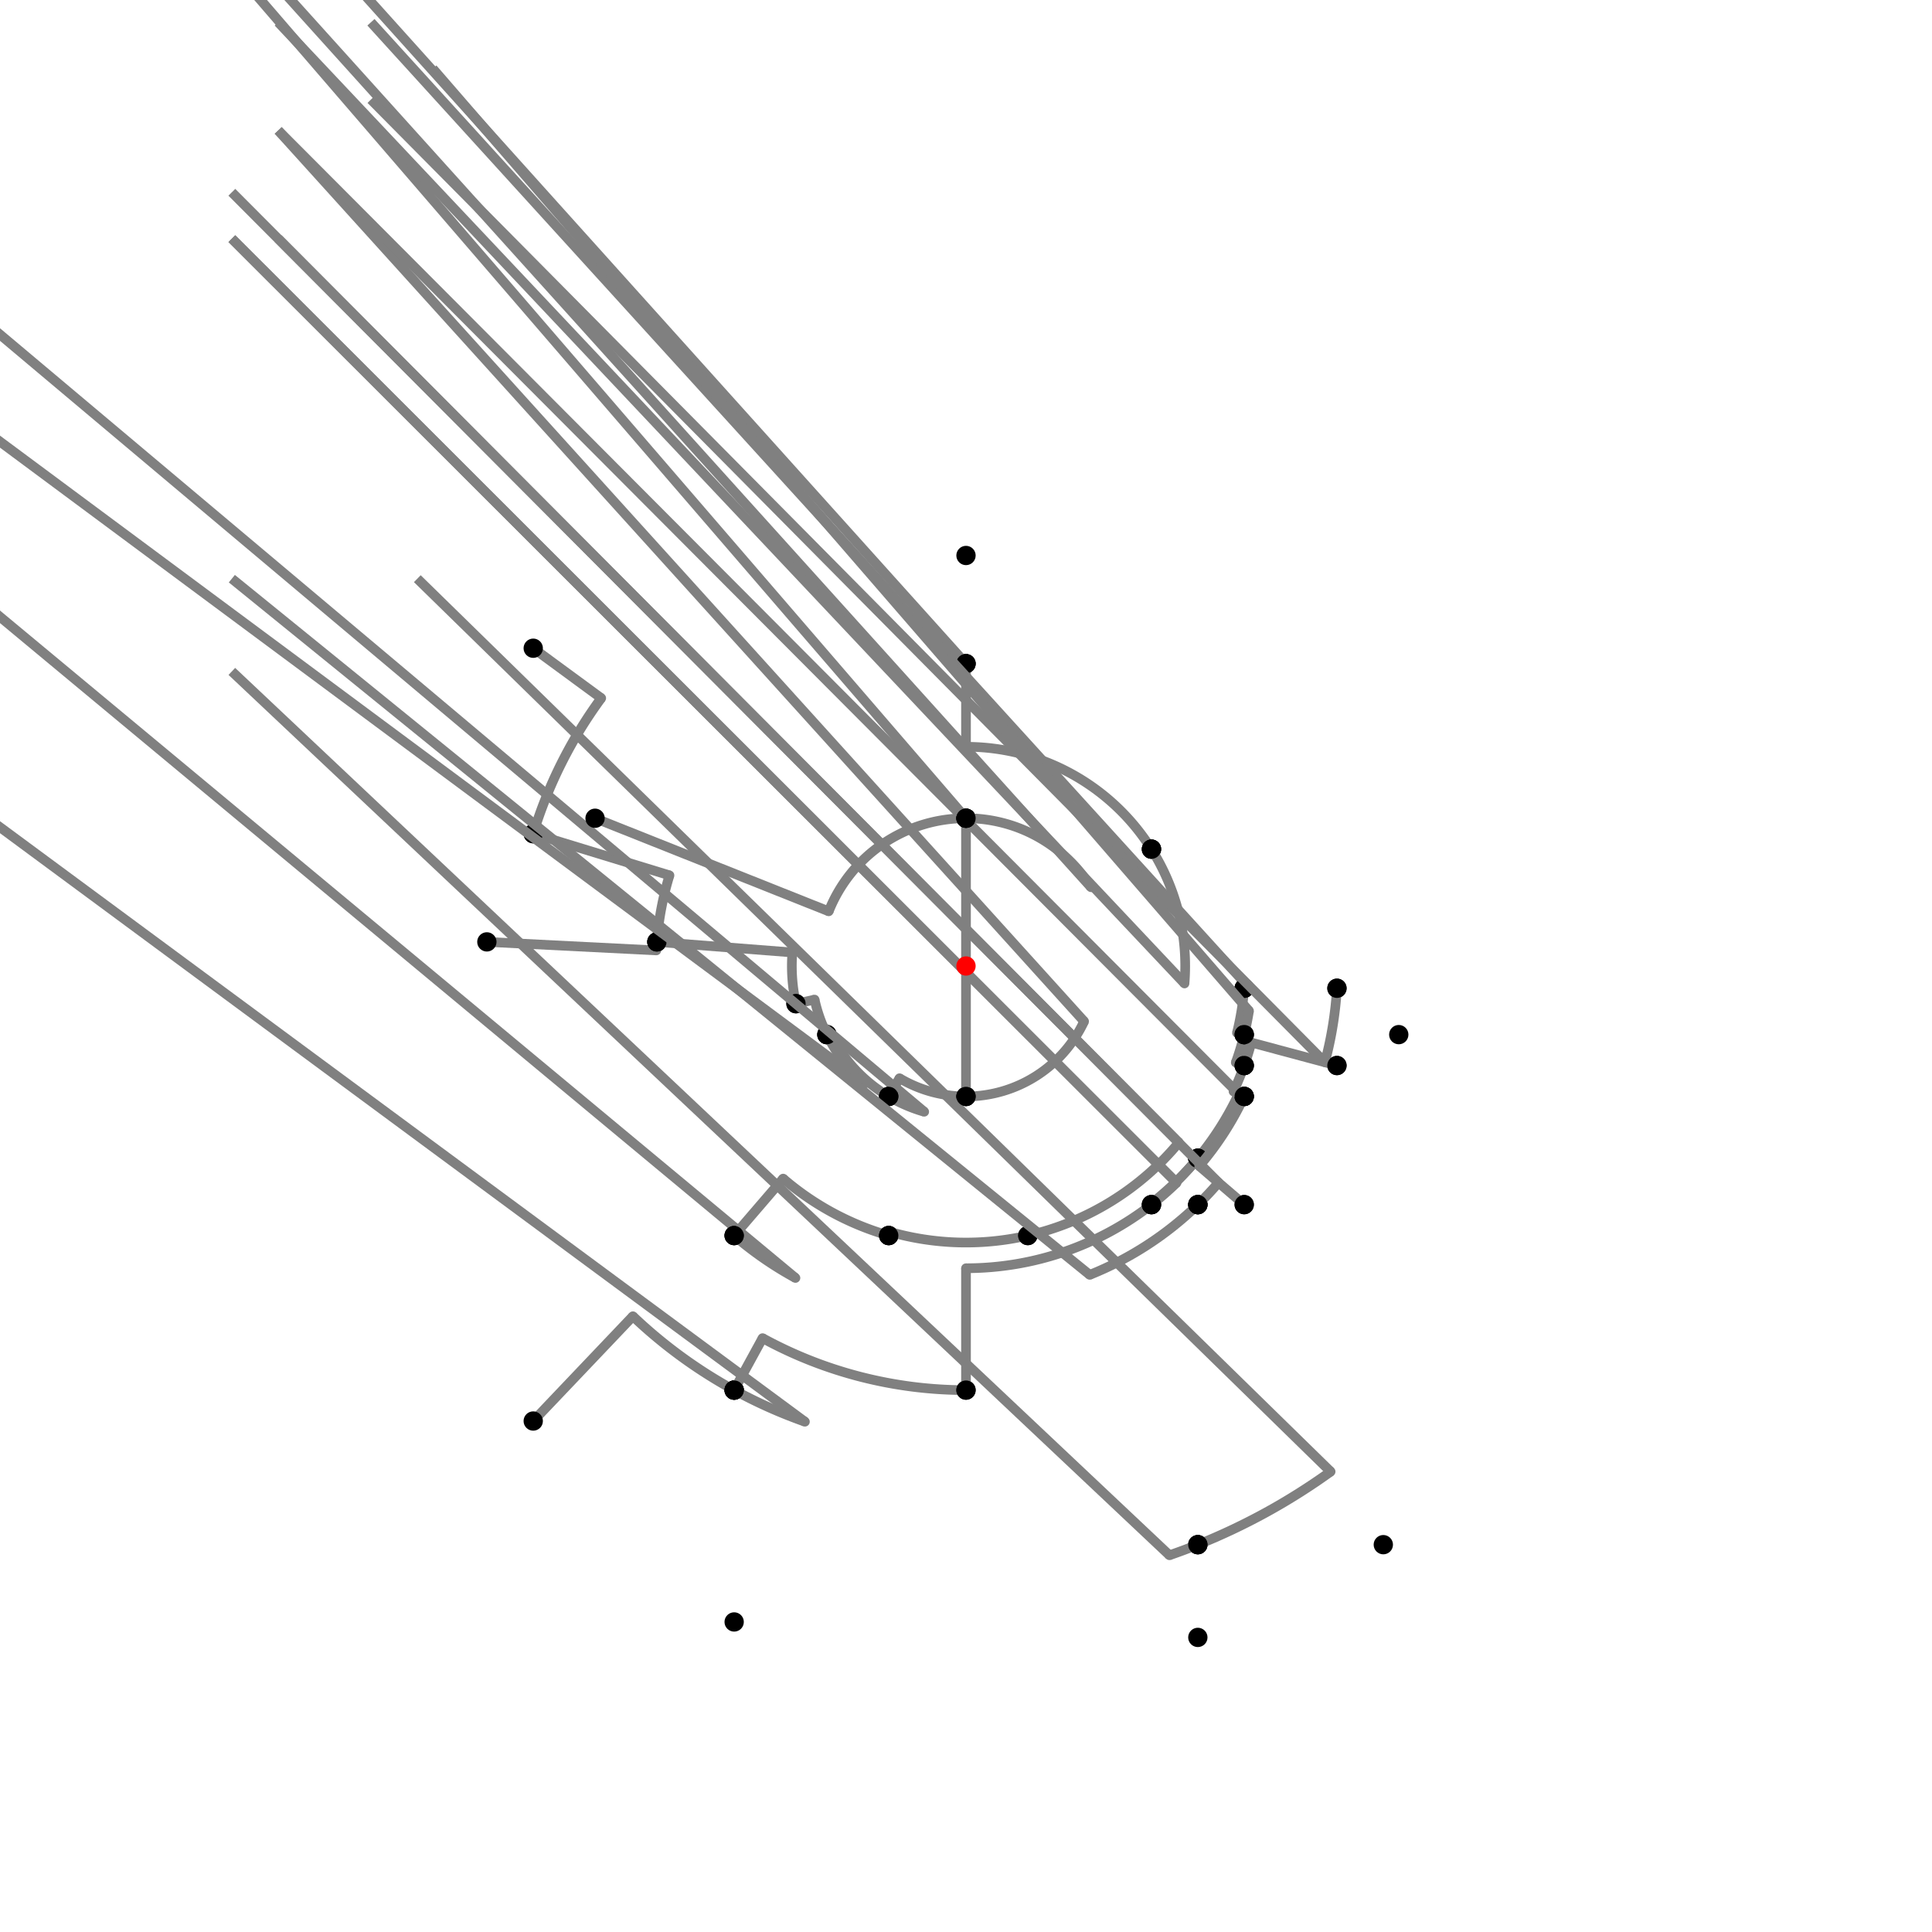 <?xml version="1.0" encoding="UTF-8"?>
<svg xmlns="http://www.w3.org/2000/svg" xmlns:xlink="http://www.w3.org/1999/xlink"
     width="1000" height="1000" viewBox="0 0 1000 1000">
<defs>
</defs>
<rect x="0" y="0" width="1000" height="1000" fill="white" />
<path d="M276.0,335.52 L311.198,361.366" stroke="grey" stroke-width="5" />
<circle cx="311.198" cy="361.366" r="2.5" fill="grey" stroke="none" />
<path d="M311.198,361.366 A234.234,234.234,0,0,0,276.0,431.52" stroke="grey" stroke-width="5" fill="none" />
<circle cx="276.0" cy="335.52" r="5" fill="black" stroke="none" />
<circle cx="276.0" cy="431.52" r="5" fill="black" stroke="none" />
<path d="M276.0,431.52 L346.526,453.081" stroke="grey" stroke-width="5" />
<circle cx="346.526" cy="453.081" r="2.5" fill="grey" stroke="none" />
<path d="M346.526,453.081 A160.486,160.486,0,0,0,340.0,487.52" stroke="grey" stroke-width="5" fill="none" />
<circle cx="276.0" cy="431.52" r="5" fill="black" stroke="none" />
<circle cx="340.0" cy="487.52" r="5" fill="black" stroke="none" />
<path d="M252.0,487.52 L339.717,491.934" stroke="grey" stroke-width="5" />
<circle cx="339.717" cy="491.934" r="2.5" fill="grey" stroke="none" />
<path d="M339.717,491.934 A160.486,160.486,0,0,1,340.0,487.52" stroke="grey" stroke-width="5" fill="none" />
<circle cx="252.0" cy="487.52" r="5" fill="black" stroke="none" />
<circle cx="340.0" cy="487.52" r="5" fill="black" stroke="none" />
<path d="M340.0,487.52 L410.134,492.99" stroke="grey" stroke-width="5" />
<circle cx="410.134" cy="492.99" r="2.5" fill="grey" stroke="none" />
<path d="M410.134,492.99 A90.139,90.139,0,0,0,412.0,519.52" stroke="grey" stroke-width="5" fill="none" />
<circle cx="340.0" cy="487.52" r="5" fill="black" stroke="none" />
<circle cx="412.0" cy="519.52" r="5" fill="black" stroke="none" />
<path d="M412.0,519.52 L421.62,517.386" stroke="grey" stroke-width="5" />
<circle cx="421.62" cy="517.386" r="2.5" fill="grey" stroke="none" />
<path d="M421.62,517.386 A80.285,80.285,0,0,0,428.0,535.52" stroke="grey" stroke-width="5" fill="none" />
<circle cx="412.0" cy="519.52" r="5" fill="black" stroke="none" />
<circle cx="428.0" cy="535.52" r="5" fill="black" stroke="none" />
<path d="M428.0,535.52 L429.62,534.721" stroke="grey" stroke-width="5" />
<circle cx="429.62" cy="534.721" r="2.5" fill="grey" stroke="none" />
<path d="M429.62,534.721 A78.479,78.479,0,0,0,460.0,567.52" stroke="grey" stroke-width="5" fill="none" />
<circle cx="428.0" cy="535.52" r="5" fill="black" stroke="none" />
<circle cx="460.0" cy="567.52" r="5" fill="black" stroke="none" />
<path d="M428.0,535.52 A80.285,80.285,0,0,0,447.648,560.868" stroke="grey" stroke-width="5" fill="none" />
<path d="M447.648,560.868 L-120.0,139.52" stroke="grey" stroke-width="5" />
<circle cx="447.648" cy="560.868" r="2.5" fill="grey" stroke="none" />
<circle cx="428.0" cy="535.52" r="5" fill="black" stroke="none" />
<circle cx="380.0" cy="639.52" r="5" fill="black" stroke="none" />
<path d="M380.0,639.52 A184.027,184.027,0,0,0,411.73,661.475" stroke="grey" stroke-width="5" fill="none" />
<path d="M411.73,661.475 L-120.0,219.52" stroke="grey" stroke-width="5" />
<circle cx="411.73" cy="661.475" r="2.5" fill="grey" stroke="none" />
<circle cx="380.0" cy="639.52" r="5" fill="black" stroke="none" />
<circle cx="380.0" cy="719.52" r="5" fill="black" stroke="none" />
<path d="M276.0,735.52 L327.586,681.28" stroke="grey" stroke-width="5" />
<circle cx="327.586" cy="681.28" r="2.5" fill="grey" stroke="none" />
<path d="M327.586,681.28 A250.178,250.178,0,0,0,380.0,719.52" stroke="grey" stroke-width="5" fill="none" />
<circle cx="276.0" cy="735.52" r="5" fill="black" stroke="none" />
<circle cx="380.0" cy="719.52" r="5" fill="black" stroke="none" />
<path d="M380.0,719.52 A250.178,250.178,0,0,0,416.631,735.878" stroke="grey" stroke-width="5" fill="none" />
<path d="M416.631,735.878 L-120.0,339.52" stroke="grey" stroke-width="5" />
<circle cx="416.631" cy="735.878" r="2.5" fill="grey" stroke="none" />
<circle cx="380.0" cy="719.52" r="5" fill="black" stroke="none" />
<circle cx="380.0" cy="839.52" r="5" fill="black" stroke="none" />
<path d="M380.0,639.52 L405.357,610.039" stroke="grey" stroke-width="5" />
<circle cx="405.357" cy="610.039" r="2.5" fill="grey" stroke="none" />
<path d="M405.357,610.039 A145.141,145.141,0,0,0,460.0,639.52" stroke="grey" stroke-width="5" fill="none" />
<circle cx="380.0" cy="639.52" r="5" fill="black" stroke="none" />
<circle cx="460.0" cy="639.52" r="5" fill="black" stroke="none" />
<path d="M460.0,567.52 A78.479,78.479,0,0,0,478.372,575.44" stroke="grey" stroke-width="5" fill="none" />
<path d="M478.372,575.44 L-40.0,139.52" stroke="grey" stroke-width="5" />
<circle cx="478.372" cy="575.44" r="2.5" fill="grey" stroke="none" />
<circle cx="460.0" cy="567.52" r="5" fill="black" stroke="none" />
<circle cx="460.0" cy="639.52" r="5" fill="black" stroke="none" />
<path d="M460.0,639.52 L460.551,637.599" stroke="grey" stroke-width="5" />
<circle cx="460.551" cy="637.599" r="2.5" fill="grey" stroke="none" />
<path d="M460.551,637.599 A143.143,143.143,0,0,0,532.0,639.52" stroke="grey" stroke-width="5" fill="none" />
<circle cx="460.0" cy="639.52" r="5" fill="black" stroke="none" />
<circle cx="532.0" cy="639.52" r="5" fill="black" stroke="none" />
<path d="M460.0,567.52 L465.586,558.091" stroke="grey" stroke-width="5" />
<circle cx="465.586" cy="558.091" r="2.5" fill="grey" stroke="none" />
<path d="M465.586,558.091 A67.52,67.52,0,0,0,500.0,567.52" stroke="grey" stroke-width="5" fill="none" />
<circle cx="460.0" cy="567.52" r="5" fill="black" stroke="none" />
<circle cx="500.0" cy="567.52" r="5" fill="black" stroke="none" />
<path d="M532.0,639.52 A143.143,143.143,0,0,0,610.182,591.377" stroke="grey" stroke-width="5" fill="none" />
<path d="M610.182,591.377 L120.0,99.52" stroke="grey" stroke-width="5" />
<circle cx="610.182" cy="591.377" r="2.5" fill="grey" stroke="none" />
<circle cx="532.0" cy="639.52" r="5" fill="black" stroke="none" />
<circle cx="620.0" cy="599.52" r="5" fill="black" stroke="none" />
<path d="M500.0,567.52 A67.52,67.52,0,0,0,561.133,528.665" stroke="grey" stroke-width="5" fill="none" />
<path d="M561.133,528.665 L144.0,67.52" stroke="grey" stroke-width="5" />
<circle cx="561.133" cy="528.665" r="2.5" fill="grey" stroke="none" />
<circle cx="500.0" cy="567.52" r="5" fill="black" stroke="none" />
<circle cx="644.0" cy="567.52" r="5" fill="black" stroke="none" />
<path d="M620.0,599.52 A155.898,155.898,0,0,0,641.152,566.185" stroke="grey" stroke-width="5" fill="none" />
<path d="M641.152,566.185 L144.0,67.52" stroke="grey" stroke-width="5" />
<circle cx="641.152" cy="566.185" r="2.5" fill="grey" stroke="none" />
<circle cx="620.0" cy="599.52" r="5" fill="black" stroke="none" />
<circle cx="644.0" cy="567.52" r="5" fill="black" stroke="none" />
<path d="M380.0,719.52 L394.705,692.619" stroke="grey" stroke-width="5" />
<circle cx="394.705" cy="692.619" r="2.5" fill="grey" stroke="none" />
<path d="M394.705,692.619 A219.52,219.52,0,0,0,500.0,719.52" stroke="grey" stroke-width="5" fill="none" />
<circle cx="380.0" cy="719.52" r="5" fill="black" stroke="none" />
<circle cx="500.0" cy="719.52" r="5" fill="black" stroke="none" />
<path d="M500.0,719.52 L500.0,656.439" stroke="grey" stroke-width="5" />
<circle cx="500.0" cy="656.439" r="2.5" fill="grey" stroke="none" />
<path d="M500.0,656.439 A156.439,156.439,0,0,0,596.0,623.52" stroke="grey" stroke-width="5" fill="none" />
<circle cx="500.0" cy="719.52" r="5" fill="black" stroke="none" />
<circle cx="596.0" cy="623.52" r="5" fill="black" stroke="none" />
<path d="M596.0,623.52 L595.668,623.093" stroke="grey" stroke-width="5" />
<circle cx="595.668" cy="623.093" r="2.5" fill="grey" stroke="none" />
<path d="M595.668,623.093 A155.898,155.898,0,0,0,620.0,599.52" stroke="grey" stroke-width="5" fill="none" />
<circle cx="596.0" cy="623.52" r="5" fill="black" stroke="none" />
<circle cx="620.0" cy="599.52" r="5" fill="black" stroke="none" />
<path d="M620.0,599.52 A155.898,155.898,0,0,1,608.632,611.818" stroke="grey" stroke-width="5" fill="none" />
<path d="M608.632,611.818 L120.0,123.52" stroke="grey" stroke-width="5" />
<circle cx="608.632" cy="611.818" r="2.5" fill="grey" stroke="none" />
<circle cx="620.0" cy="599.52" r="5" fill="black" stroke="none" />
<circle cx="620.0" cy="623.52" r="5" fill="black" stroke="none" />
<path d="M620.0,623.52 A172.213,172.213,0,0,1,564.046,659.86" stroke="grey" stroke-width="5" fill="none" />
<path d="M564.046,659.86 L120.0,299.52" stroke="grey" stroke-width="5" />
<circle cx="564.046" cy="659.86" r="2.5" fill="grey" stroke="none" />
<circle cx="620.0" cy="623.52" r="5" fill="black" stroke="none" />
<circle cx="620.0" cy="799.52" r="5" fill="black" stroke="none" />
<path d="M620.0,799.52 A322.664,322.664,0,0,0,688.733,761.71" stroke="grey" stroke-width="5" fill="none" />
<path d="M688.733,761.71 L216.0,299.52" stroke="grey" stroke-width="5" />
<circle cx="688.733" cy="761.71" r="2.5" fill="grey" stroke="none" />
<circle cx="620.0" cy="799.52" r="5" fill="black" stroke="none" />
<circle cx="716.0" cy="799.52" r="5" fill="black" stroke="none" />
<path d="M620.0,799.52 A322.664,322.664,0,0,1,605.315,804.993" stroke="grey" stroke-width="5" fill="none" />
<path d="M605.315,804.993 L120.0,347.52" stroke="grey" stroke-width="5" />
<circle cx="605.315" cy="804.993" r="2.5" fill="grey" stroke="none" />
<circle cx="620.0" cy="799.52" r="5" fill="black" stroke="none" />
<circle cx="620.0" cy="847.52" r="5" fill="black" stroke="none" />
<path d="M308.0,423.52 L428.949,471.698" stroke="grey" stroke-width="5" />
<circle cx="428.949" cy="471.698" r="2.5" fill="grey" stroke="none" />
<path d="M428.949,471.698 A76.48,76.48,0,0,1,500.0,423.52" stroke="grey" stroke-width="5" fill="none" />
<circle cx="308.0" cy="423.52" r="5" fill="black" stroke="none" />
<circle cx="500.0" cy="423.52" r="5" fill="black" stroke="none" />
<path d="M500.0,423.52 L500.0,567.52" stroke="grey" stroke-width="5" />
<circle cx="500.0" cy="423.52" r="5" fill="black" stroke="none" />
<circle cx="500.0" cy="567.52" r="5" fill="black" stroke="none" />
<path d="M500.0,423.52 A76.48,76.48,0,0,1,500.0,423.52" stroke="grey" stroke-width="5" fill="none" />
<path d="M500.0,423.52 L0.0,-156.48" stroke="grey" stroke-width="5" />
<circle cx="500.0" cy="423.52" r="2.5" fill="grey" stroke="none" />
<circle cx="500.0" cy="423.52" r="5" fill="black" stroke="none" />
<circle cx="500.0" cy="343.52" r="5" fill="black" stroke="none" />
<path d="M500.0,343.52 A156.48,156.48,0,0,1,500.0,343.52" stroke="grey" stroke-width="5" fill="none" />
<path d="M500.0,343.52 L0.0,-212.48" stroke="grey" stroke-width="5" />
<circle cx="500.0" cy="343.52" r="2.5" fill="grey" stroke="none" />
<circle cx="500.0" cy="343.52" r="5" fill="black" stroke="none" />
<circle cx="500.0" cy="287.52" r="5" fill="black" stroke="none" />
<path d="M500.0,343.52 L500.0,386.537" stroke="grey" stroke-width="5" />
<circle cx="500.0" cy="386.537" r="2.5" fill="grey" stroke="none" />
<path d="M500.0,386.537 A113.463,113.463,0,0,1,596.0,439.52" stroke="grey" stroke-width="5" fill="none" />
<circle cx="500.0" cy="343.52" r="5" fill="black" stroke="none" />
<circle cx="596.0" cy="439.52" r="5" fill="black" stroke="none" />
<path d="M500.0,423.52 A76.48,76.48,0,0,1,564.709,459.233" stroke="grey" stroke-width="5" fill="none" />
<path d="M564.709,459.233 L96.0,-60.48" stroke="grey" stroke-width="5" />
<circle cx="564.709" cy="459.233" r="2.5" fill="grey" stroke="none" />
<circle cx="500.0" cy="423.52" r="5" fill="black" stroke="none" />
<circle cx="596.0" cy="439.52" r="5" fill="black" stroke="none" />
<path d="M596.0,439.52 A113.463,113.463,0,0,1,613.102,509.048" stroke="grey" stroke-width="5" fill="none" />
<path d="M613.102,509.048 L144.0,11.52" stroke="grey" stroke-width="5" />
<circle cx="613.102" cy="509.048" r="2.5" fill="grey" stroke="none" />
<circle cx="596.0" cy="439.52" r="5" fill="black" stroke="none" />
<circle cx="644.0" cy="511.52" r="5" fill="black" stroke="none" />
<path d="M596.0,623.52 A156.439,156.439,0,0,0,609.009,612.206" stroke="grey" stroke-width="5" fill="none" />
<path d="M609.009,612.206 L120.0,123.52" stroke="grey" stroke-width="5" />
<circle cx="609.009" cy="612.206" r="2.5" fill="grey" stroke="none" />
<circle cx="596.0" cy="623.52" r="5" fill="black" stroke="none" />
<circle cx="620.0" cy="623.52" r="5" fill="black" stroke="none" />
<path d="M620.0,623.52 A172.213,172.213,0,0,0,630.713,612.122" stroke="grey" stroke-width="5" fill="none" />
<path d="M630.713,612.122 L144.0,123.52" stroke="grey" stroke-width="5" />
<circle cx="630.713" cy="612.122" r="2.5" fill="grey" stroke="none" />
<circle cx="620.0" cy="623.52" r="5" fill="black" stroke="none" />
<circle cx="644.0" cy="623.52" r="5" fill="black" stroke="none" />
<path d="M644.0,623.52 L620.717,603.549" stroke="grey" stroke-width="5" />
<circle cx="620.717" cy="603.549" r="2.5" fill="grey" stroke="none" />
<path d="M620.717,603.549 A159.044,159.044,0,0,0,644.0,567.52" stroke="grey" stroke-width="5" fill="none" />
<circle cx="644.0" cy="623.52" r="5" fill="black" stroke="none" />
<circle cx="644.0" cy="567.52" r="5" fill="black" stroke="none" />
<path d="M644.0,567.52 L638.473,564.928" stroke="grey" stroke-width="5" />
<circle cx="638.473" cy="564.928" r="2.5" fill="grey" stroke="none" />
<path d="M638.473,564.928 A152.939,152.939,0,0,0,644.0,551.52" stroke="grey" stroke-width="5" fill="none" />
<circle cx="644.0" cy="567.52" r="5" fill="black" stroke="none" />
<circle cx="644.0" cy="551.52" r="5" fill="black" stroke="none" />
<path d="M644.0,551.52 L639.647,549.963" stroke="grey" stroke-width="5" />
<circle cx="639.647" cy="549.963" r="2.5" fill="grey" stroke="none" />
<path d="M639.647,549.963 A148.316,148.316,0,0,0,644.0,535.52" stroke="grey" stroke-width="5" fill="none" />
<circle cx="644.0" cy="551.52" r="5" fill="black" stroke="none" />
<circle cx="644.0" cy="535.52" r="5" fill="black" stroke="none" />
<path d="M644.0,535.52 L640.256,534.597" stroke="grey" stroke-width="5" />
<circle cx="640.256" cy="534.597" r="2.5" fill="grey" stroke="none" />
<path d="M640.256,534.597 A144.46,144.46,0,0,0,644.0,511.52" stroke="grey" stroke-width="5" fill="none" />
<circle cx="644.0" cy="535.52" r="5" fill="black" stroke="none" />
<circle cx="644.0" cy="511.52" r="5" fill="black" stroke="none" />
<path d="M644.0,511.52 A144.46,144.46,0,0,0,644.201,508.652" stroke="grey" stroke-width="5" fill="none" />
<path d="M644.201,508.652 L192.0,11.52" stroke="grey" stroke-width="5" />
<circle cx="644.201" cy="508.652" r="2.5" fill="grey" stroke="none" />
<circle cx="644.0" cy="511.52" r="5" fill="black" stroke="none" />
<circle cx="692.0" cy="511.52" r="5" fill="black" stroke="none" />
<path d="M692.0,511.52 A192.345,192.345,0,0,1,685.773,549.849" stroke="grey" stroke-width="5" fill="none" />
<path d="M685.773,549.849 L192.0,51.52" stroke="grey" stroke-width="5" />
<circle cx="685.773" cy="549.849" r="2.5" fill="grey" stroke="none" />
<circle cx="692.0" cy="511.52" r="5" fill="black" stroke="none" />
<circle cx="692.0" cy="551.52" r="5" fill="black" stroke="none" />
<path d="M692.0,551.52 L647.713,539.636" stroke="grey" stroke-width="5" />
<circle cx="647.713" cy="539.636" r="2.5" fill="grey" stroke="none" />
<path d="M647.713,539.636 A152.939,152.939,0,0,1,644.0,551.52" stroke="grey" stroke-width="5" fill="none" />
<circle cx="692.0" cy="551.52" r="5" fill="black" stroke="none" />
<circle cx="644.0" cy="551.52" r="5" fill="black" stroke="none" />
<path d="M644.0,535.52 A148.316,148.316,0,0,0,646.486,523.228" stroke="grey" stroke-width="5" fill="none" />
<path d="M646.486,523.228 L224.0,35.52" stroke="grey" stroke-width="5" />
<circle cx="646.486" cy="523.228" r="2.5" fill="grey" stroke="none" />
<circle cx="644.0" cy="535.52" r="5" fill="black" stroke="none" />
<circle cx="724.0" cy="535.52" r="5" fill="black" stroke="none" />
<circle cx="500" cy="500" r="5" fill="red" stroke="none" />
</svg>